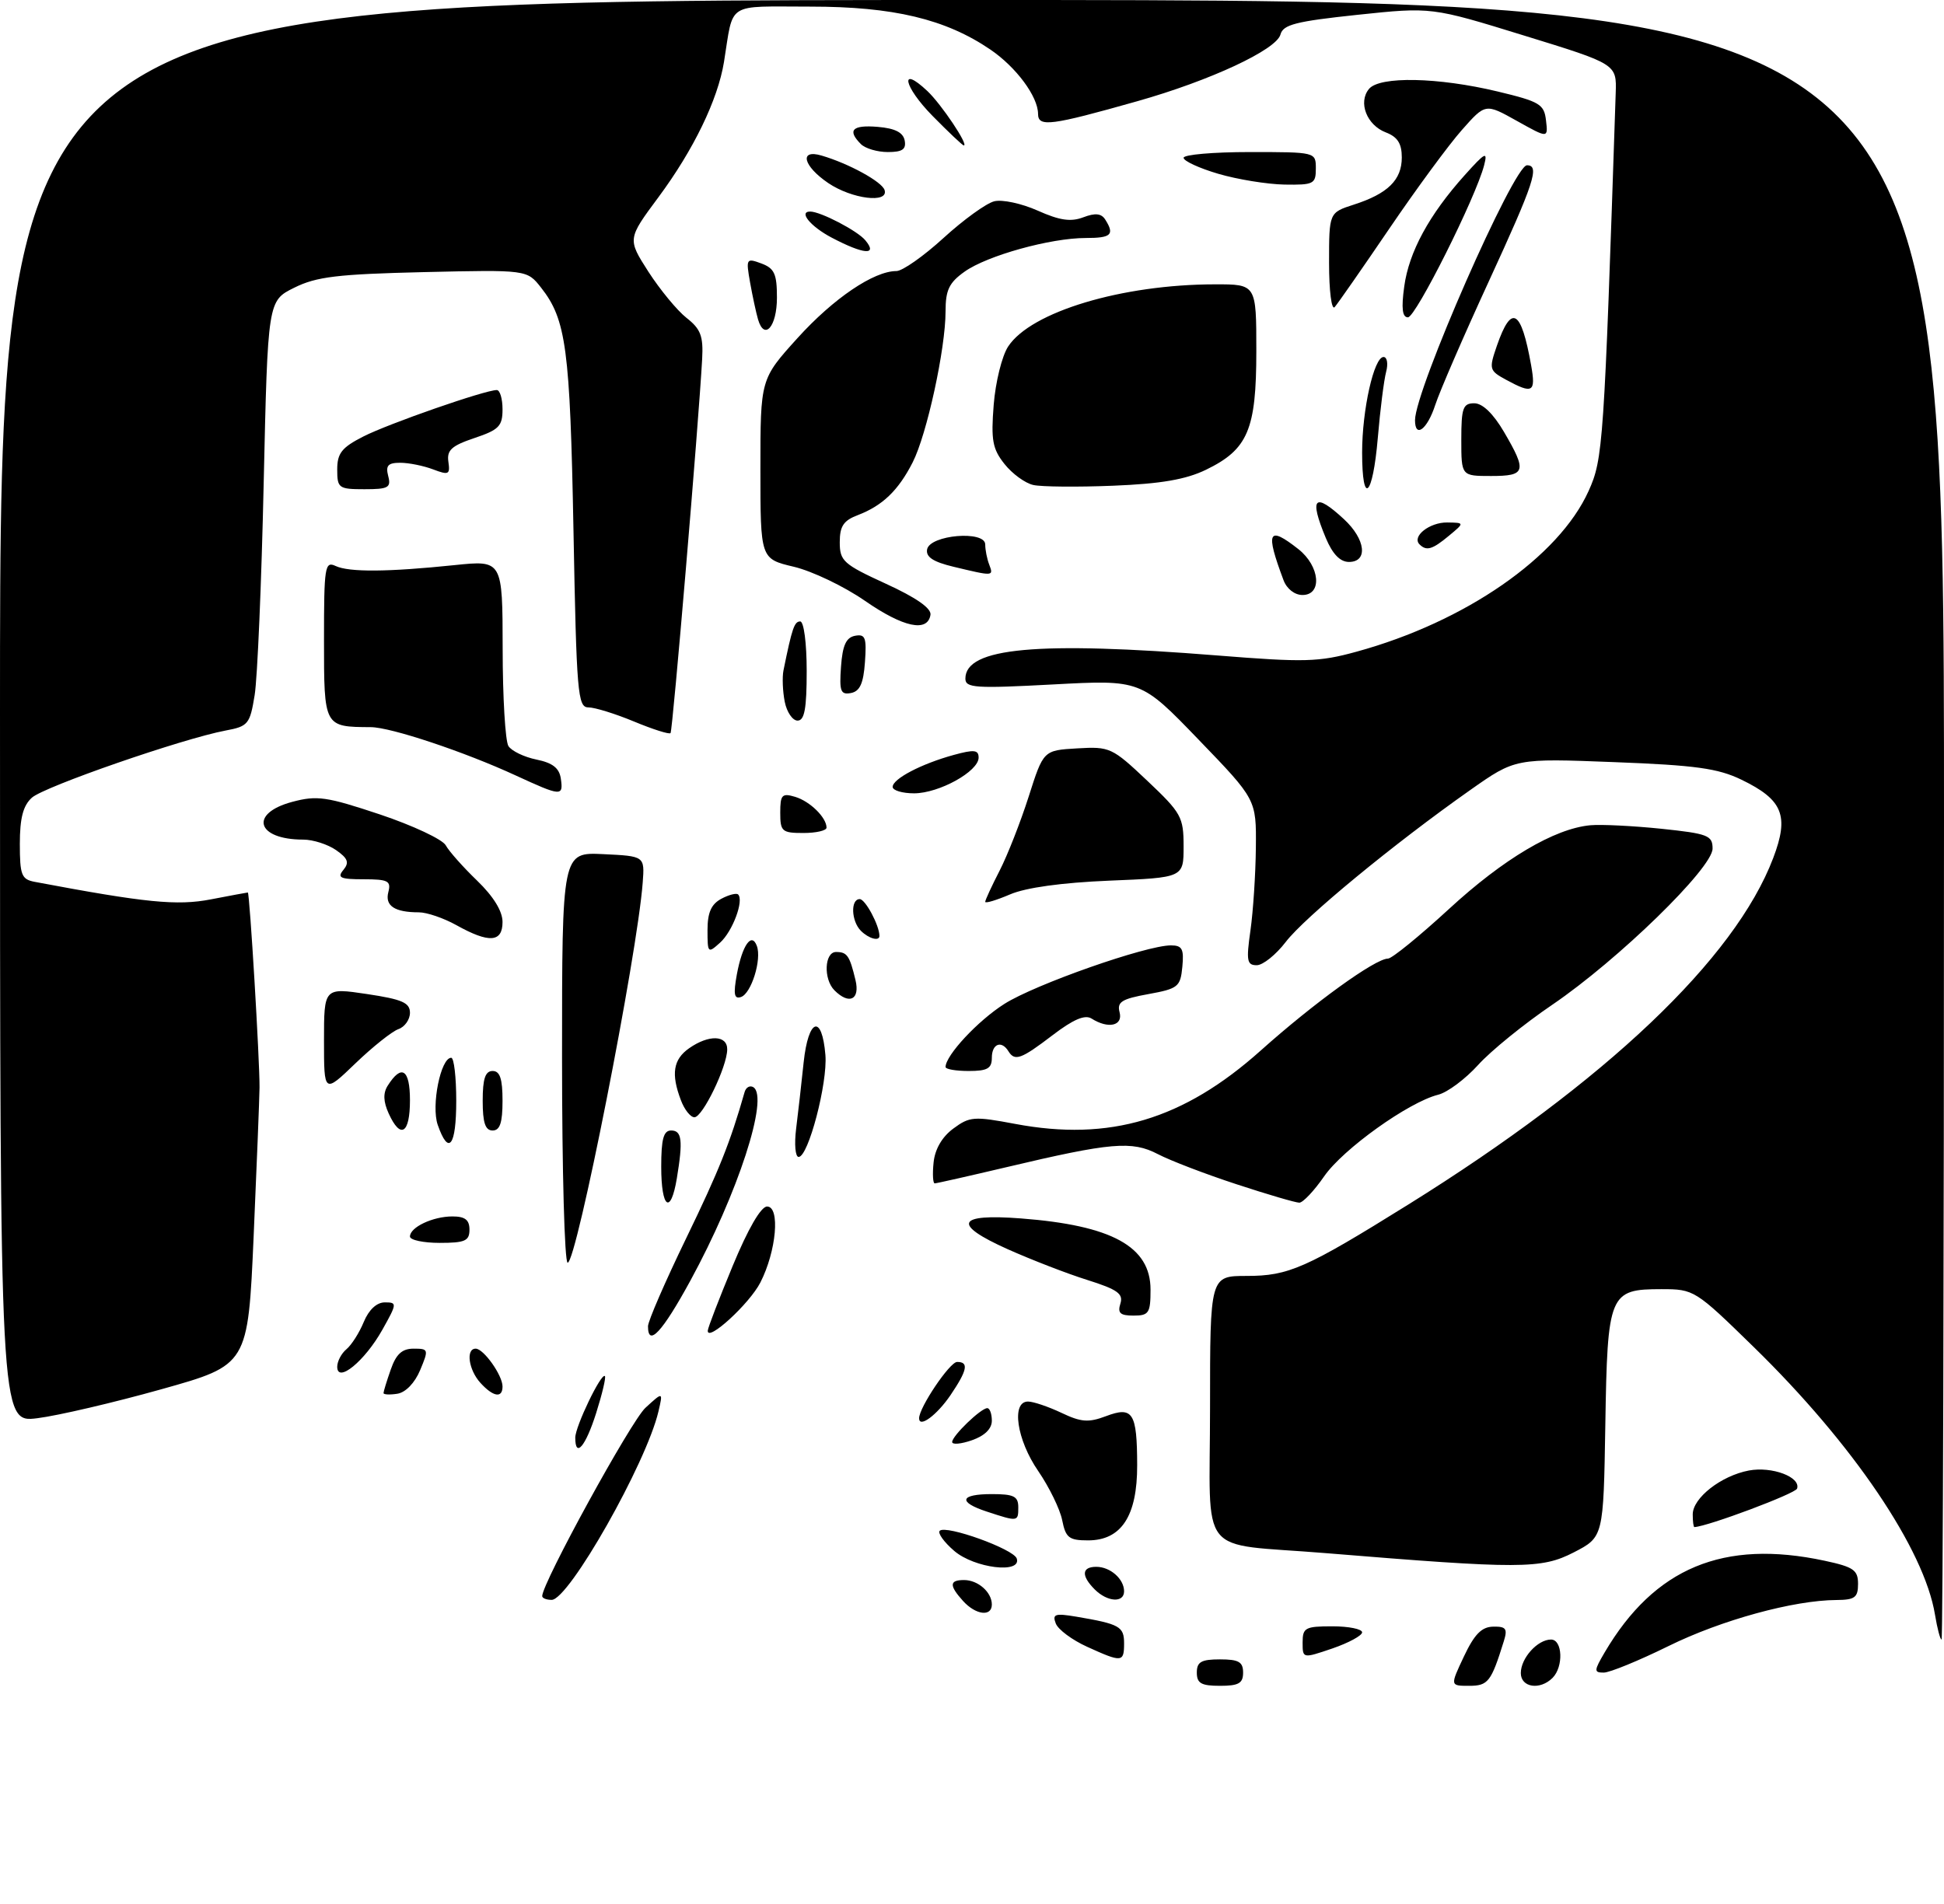 <?xml version="1.0" encoding="UTF-8" standalone="no"?>
<!DOCTYPE svg PUBLIC "-//W3C//DTD SVG 1.1//EN" "http://www.w3.org/Graphics/SVG/1.1/DTD/svg11.dtd" >
<svg xmlns="http://www.w3.org/2000/svg" xmlns:xlink="http://www.w3.org/1999/xlink" version="1.1" viewBox="0 0 294 288">
 <g >
 <path fill="currentColor"
d=" M 181.00 253.00 C 181.00 251.38 181.67 251.00 184.50 251.00 C 187.33 251.00 188.00 251.38 188.00 253.00 C 188.00 254.62 187.33 255.00 184.50 255.00 C 181.67 255.00 181.00 254.62 181.00 253.00 Z  M 221.40 250.55 C 222.98 247.20 224.08 246.08 225.82 246.05 C 227.77 246.01 228.02 246.36 227.43 248.25 C 225.51 254.41 225.06 255.00 222.17 255.00 C 219.30 255.00 219.30 255.00 221.40 250.55 Z  M 230.00 253.07 C 230.00 250.81 232.53 248.00 234.57 248.00 C 236.32 248.00 236.48 252.12 234.80 253.80 C 232.90 255.70 230.00 255.26 230.00 253.07 Z  M 242.69 249.93 C 250.22 237.15 260.65 232.80 275.95 236.08 C 280.33 237.02 281.00 237.49 281.00 239.58 C 281.00 241.64 280.52 242.00 277.75 242.02 C 271.26 242.05 260.32 245.05 252.35 248.98 C 247.86 251.19 243.45 253.00 242.54 253.00 C 241.04 253.00 241.05 252.72 242.69 249.93 Z  M 164.40 249.09 C 162.15 248.07 160.02 246.49 159.67 245.57 C 159.12 244.15 159.56 244.00 162.77 244.54 C 169.32 245.65 170.00 246.03 170.00 248.57 C 170.00 251.47 169.69 251.50 164.40 249.09 Z  M 197.00 248.44 C 197.00 246.21 197.40 246.00 201.50 246.00 C 203.97 246.00 206.00 246.41 206.00 246.91 C 206.00 247.40 203.97 248.50 201.50 249.35 C 197.00 250.88 197.00 250.88 197.00 248.44 Z  M 292.64 244.25 C 291.02 234.34 280.22 218.38 265.22 203.75 C 256.39 195.12 256.19 195.00 251.28 195.00 C 243.37 195.00 243.10 195.65 242.78 215.55 C 242.50 232.50 242.50 232.50 238.00 234.82 C 233.09 237.34 229.99 237.35 200.50 234.93 C 180.82 233.32 183.00 236.06 183.00 212.92 C 183.00 193.00 183.00 193.00 188.54 193.00 C 194.89 193.00 197.49 191.85 213.00 182.19 C 242.83 163.61 262.38 145.04 268.17 129.79 C 270.61 123.38 269.63 120.97 263.37 117.94 C 259.82 116.22 256.43 115.75 244.12 115.28 C 229.17 114.70 229.17 114.70 222.34 119.51 C 210.79 127.64 197.28 138.77 194.45 142.48 C 192.97 144.41 191.00 146.00 190.06 146.00 C 188.58 146.00 188.46 145.32 189.11 140.75 C 189.52 137.86 189.89 132.22 189.93 128.22 C 190.00 120.93 190.00 120.93 181.27 111.88 C 172.54 102.82 172.54 102.82 159.27 103.53 C 147.49 104.16 146.00 104.06 146.00 102.65 C 146.00 97.96 156.87 96.97 184.14 99.15 C 197.28 100.20 199.43 100.15 205.14 98.58 C 221.60 94.07 235.73 84.28 240.25 74.27 C 242.44 69.41 242.58 67.38 244.35 14.09 C 244.50 9.69 244.50 9.69 230.50 5.38 C 216.50 1.06 216.50 1.06 205.31 2.24 C 195.97 3.23 194.05 3.72 193.65 5.22 C 193.05 7.52 183.01 12.20 172.00 15.31 C 158.89 19.02 157.00 19.26 156.99 17.23 C 156.98 14.60 153.68 10.15 149.77 7.49 C 142.99 2.88 135.10 1.00 122.55 1.00 C 109.66 1.00 110.98 0.15 109.49 9.38 C 108.56 15.09 104.89 22.67 99.58 29.83 C 94.89 36.15 94.89 36.15 98.06 41.10 C 99.81 43.81 102.40 46.96 103.82 48.08 C 105.97 49.76 106.38 50.84 106.19 54.31 C 105.64 64.26 101.73 110.54 101.41 110.89 C 101.21 111.11 98.73 110.32 95.89 109.14 C 93.05 107.96 89.95 107.00 88.98 107.00 C 87.37 107.00 87.19 104.87 86.73 80.25 C 86.21 52.69 85.63 48.35 81.83 43.51 C 79.70 40.80 79.70 40.80 64.10 41.16 C 51.04 41.47 47.85 41.85 44.50 43.52 C 40.50 45.50 40.50 45.50 39.88 73.00 C 39.55 88.12 38.93 102.60 38.51 105.16 C 37.80 109.53 37.53 109.87 34.13 110.50 C 27.60 111.73 6.68 118.98 4.82 120.66 C 3.49 121.86 3.00 123.76 3.00 127.64 C 3.00 132.37 3.25 133.01 5.25 133.39 C 22.01 136.55 26.78 137.03 31.89 136.04 C 34.85 135.47 37.37 135.00 37.48 135.00 C 37.76 135.00 39.29 160.63 39.25 164.50 C 39.23 166.15 38.83 176.27 38.36 186.99 C 37.50 206.47 37.50 206.47 24.41 210.14 C 17.21 212.16 8.77 214.13 5.66 214.52 C 0.00 215.23 0.00 215.23 0.00 107.62 C 0.00 0.00 0.00 0.00 147.00 0.00 C 294.00 0.00 294.00 0.00 294.00 124.00 C 294.00 192.20 293.83 248.00 293.63 248.00 C 293.42 248.00 292.98 246.31 292.64 244.25 Z  M 145.65 242.17 C 143.53 239.82 143.56 239.00 145.80 239.00 C 147.91 239.00 150.00 240.84 150.00 242.70 C 150.00 244.59 147.57 244.29 145.65 242.17 Z  M 82.00 241.43 C 82.00 239.45 95.43 214.95 97.61 212.95 C 100.28 210.50 100.28 210.50 99.58 213.50 C 97.74 221.34 86.03 242.00 83.43 242.00 C 82.64 242.00 82.00 241.74 82.00 241.43 Z  M 165.57 240.43 C 163.49 238.35 163.58 237.00 165.80 237.00 C 167.91 237.00 170.00 238.84 170.00 240.70 C 170.00 242.49 167.48 242.33 165.57 240.43 Z  M 144.31 234.59 C 142.76 233.26 141.78 231.89 142.12 231.55 C 143.05 230.62 153.31 234.31 153.77 235.75 C 154.52 238.09 147.36 237.21 144.31 234.59 Z  M 160.64 229.95 C 160.31 228.28 158.67 224.93 157.02 222.52 C 153.76 217.79 152.91 212.00 155.47 212.00 C 156.27 212.00 158.54 212.77 160.51 213.70 C 163.48 215.12 164.61 215.21 167.24 214.22 C 171.33 212.67 171.96 213.66 171.98 221.62 C 172.00 229.31 169.59 233.00 164.55 233.00 C 161.67 233.00 161.17 232.61 160.64 229.95 Z  M 256.00 229.07 C 256.00 226.58 260.30 223.22 264.50 222.43 C 267.99 221.78 272.36 223.42 271.78 225.17 C 271.52 225.93 258.32 230.88 256.25 230.99 C 256.11 230.99 256.00 230.13 256.00 229.07 Z  M 149.25 228.65 C 144.82 227.20 145.16 226.00 150.00 226.00 C 153.33 226.00 154.00 226.33 154.00 228.00 C 154.00 230.19 153.96 230.20 149.25 228.65 Z  M 87.00 217.46 C 87.00 215.77 90.93 207.60 91.48 208.15 C 91.67 208.34 91.07 210.86 90.16 213.74 C 88.56 218.80 87.00 220.63 87.00 217.46 Z  M 144.00 218.12 C 144.00 217.19 148.35 213.00 149.31 213.00 C 149.69 213.00 150.00 213.86 150.00 214.90 C 150.00 216.12 148.92 217.18 147.00 217.85 C 145.35 218.43 144.00 218.55 144.00 218.12 Z  M 139.00 214.53 C 139.00 212.90 143.64 206.01 144.75 206.01 C 146.55 206.00 146.30 207.26 143.75 211.03 C 141.68 214.07 139.00 216.05 139.00 214.53 Z  M 58.00 210.72 C 58.00 210.49 58.49 208.88 59.10 207.15 C 59.91 204.82 60.81 204.00 62.55 204.00 C 64.82 204.00 64.85 204.12 63.54 207.25 C 62.73 209.19 61.34 210.63 60.09 210.82 C 58.94 211.00 58.00 210.95 58.00 210.72 Z  M 72.65 209.17 C 70.86 207.19 70.42 204.00 71.94 204.00 C 73.14 204.00 76.00 208.03 76.00 209.72 C 76.00 211.54 74.59 211.30 72.65 209.17 Z  M 51.00 206.74 C 51.00 205.92 51.63 204.72 52.39 204.09 C 53.16 203.45 54.34 201.60 55.01 199.97 C 55.78 198.11 56.97 197.00 58.20 197.00 C 60.07 197.00 60.06 197.16 57.82 201.15 C 55.17 205.88 51.00 209.30 51.00 206.74 Z  M 98.00 200.61 C 98.00 199.84 100.60 193.85 103.78 187.29 C 108.74 177.06 110.43 172.83 112.61 165.19 C 112.82 164.46 113.41 164.14 113.93 164.45 C 116.34 165.95 111.59 180.54 104.41 193.71 C 100.17 201.49 98.00 203.83 98.00 200.61 Z  M 107.04 201.28 C 107.05 200.85 108.75 196.45 110.80 191.50 C 113.13 185.87 115.08 182.50 116.01 182.50 C 118.02 182.50 117.42 189.26 114.99 194.00 C 113.34 197.22 106.95 203.07 107.04 201.28 Z  M 169.44 197.19 C 169.91 195.70 169.01 195.05 164.44 193.61 C 161.37 192.65 155.94 190.54 152.36 188.94 C 143.97 185.17 144.67 183.56 154.38 184.30 C 168.16 185.35 174.00 188.55 174.00 195.07 C 174.00 198.62 173.75 199.00 171.43 199.00 C 169.41 199.00 168.99 198.62 169.44 197.19 Z  M 85.00 159.95 C 85.00 128.90 85.00 128.90 91.25 129.20 C 97.50 129.50 97.50 129.50 97.20 133.50 C 96.37 144.51 87.20 191.00 85.85 191.00 C 85.38 191.00 85.00 177.03 85.00 159.95 Z  M 62.00 187.04 C 62.00 185.63 65.46 184.00 68.43 184.00 C 70.33 184.00 71.00 184.52 71.00 186.00 C 71.00 187.70 70.33 188.00 66.50 188.00 C 64.03 188.00 62.00 187.57 62.00 187.04 Z  M 100.00 176.50 C 100.00 172.28 100.35 171.00 101.50 171.00 C 103.13 171.00 103.31 172.50 102.36 178.25 C 101.43 183.84 100.00 182.78 100.00 176.50 Z  M 187.00 179.13 C 182.32 177.60 176.98 175.55 175.12 174.58 C 171.19 172.53 168.04 172.80 152.17 176.56 C 146.49 177.90 141.62 179.00 141.36 179.00 C 141.09 179.00 141.01 177.58 141.19 175.85 C 141.39 173.84 142.46 171.98 144.16 170.72 C 146.64 168.88 147.30 168.83 153.51 170.00 C 167.82 172.70 178.96 169.37 190.66 158.91 C 198.68 151.73 207.99 145.00 209.91 145.00 C 210.50 145.00 214.64 141.63 219.12 137.51 C 227.38 129.90 235.08 125.34 240.50 124.83 C 242.15 124.68 246.99 124.92 251.25 125.36 C 258.31 126.10 259.00 126.37 259.00 128.36 C 259.00 131.30 244.75 145.18 234.76 151.98 C 230.50 154.87 225.45 158.97 223.54 161.09 C 221.62 163.21 218.91 165.24 217.50 165.59 C 213.03 166.71 203.11 173.81 200.26 177.93 C 198.74 180.13 197.05 181.92 196.50 181.92 C 195.95 181.92 191.68 180.67 187.00 179.13 Z  M 120.40 170.75 C 120.69 168.41 121.21 163.89 121.54 160.69 C 122.25 154.03 124.31 153.33 124.83 159.58 C 125.18 163.82 122.25 175.00 120.78 175.00 C 120.28 175.00 120.11 173.09 120.40 170.75 Z  M 66.20 170.15 C 65.19 167.24 66.65 160.00 68.24 160.00 C 68.66 160.00 69.00 162.93 69.00 166.50 C 69.00 173.38 67.85 174.88 66.20 170.15 Z  M 58.78 168.42 C 57.97 166.64 57.92 165.35 58.63 164.23 C 60.73 160.90 62.00 161.73 62.00 166.42 C 62.00 171.50 60.58 172.38 58.78 168.42 Z  M 73.00 166.50 C 73.00 163.17 73.39 162.00 74.50 162.00 C 75.61 162.00 76.00 163.17 76.00 166.50 C 76.00 169.83 75.61 171.00 74.50 171.00 C 73.39 171.00 73.00 169.83 73.00 166.50 Z  M 102.98 166.43 C 101.46 162.45 101.81 160.25 104.22 158.56 C 107.20 156.47 110.01 156.56 109.98 158.75 C 109.95 161.37 106.26 169.00 105.02 169.00 C 104.43 169.00 103.51 167.85 102.98 166.43 Z  M 49.00 157.41 C 49.00 149.39 49.00 149.39 55.50 150.36 C 60.83 151.16 62.00 151.67 62.00 153.20 C 62.00 154.22 61.21 155.34 60.25 155.67 C 59.29 156.01 56.36 158.34 53.75 160.85 C 49.00 165.42 49.00 165.42 49.00 157.41 Z  M 143.00 161.40 C 143.00 159.64 147.89 154.39 151.90 151.85 C 156.56 148.89 173.33 143.00 177.08 143.00 C 178.79 143.00 179.07 143.54 178.81 146.25 C 178.52 149.27 178.17 149.55 173.67 150.37 C 169.63 151.10 168.91 151.56 169.32 153.12 C 169.86 155.17 167.61 155.67 165.08 154.07 C 164.08 153.44 162.32 154.19 159.18 156.59 C 154.41 160.23 153.47 160.57 152.50 159.00 C 151.45 157.31 150.00 157.89 150.00 160.00 C 150.00 161.62 149.33 162.00 146.50 162.00 C 144.57 162.00 143.00 161.73 143.00 161.40 Z  M 111.44 147.38 C 112.26 142.96 113.67 140.95 114.46 143.08 C 115.23 145.13 113.62 150.29 112.06 150.81 C 111.03 151.16 110.89 150.39 111.44 147.38 Z  M 126.20 149.80 C 124.51 148.11 124.68 144.00 126.44 144.00 C 128.12 144.00 128.49 144.54 129.38 148.25 C 130.09 151.22 128.43 152.03 126.20 149.80 Z  M 107.00 140.69 C 107.00 138.04 107.56 136.77 109.09 135.95 C 110.23 135.34 111.38 135.05 111.63 135.30 C 112.54 136.21 110.79 140.88 108.91 142.58 C 107.06 144.25 107.00 144.19 107.00 140.69 Z  M 69.02 139.94 C 67.10 138.87 64.55 138.00 63.35 138.00 C 59.68 138.00 58.19 137.01 58.73 134.94 C 59.17 133.25 58.69 133.00 54.99 133.00 C 51.46 133.00 50.95 132.77 51.93 131.59 C 52.85 130.47 52.63 129.85 50.83 128.59 C 49.58 127.72 47.34 127.00 45.86 127.00 C 38.79 127.00 37.64 123.04 44.20 121.29 C 47.94 120.29 49.38 120.50 57.45 123.19 C 62.43 124.86 66.91 126.96 67.41 127.86 C 67.90 128.76 70.04 131.17 72.16 133.21 C 74.63 135.60 76.00 137.82 76.00 139.46 C 76.00 142.56 73.97 142.70 69.02 139.94 Z  M 130.20 140.80 C 128.73 139.33 128.61 136.00 130.02 136.00 C 130.87 136.00 133.00 139.99 133.00 141.57 C 133.00 142.42 131.38 141.98 130.20 140.80 Z  M 149.00 136.41 C 149.00 136.14 149.98 134.03 151.17 131.71 C 152.36 129.39 154.34 124.35 155.57 120.50 C 157.80 113.50 157.80 113.50 162.91 113.20 C 167.84 112.91 168.19 113.07 173.50 118.09 C 178.66 122.97 179.00 123.58 179.00 128.02 C 179.00 132.75 179.00 132.75 167.75 133.21 C 160.58 133.51 155.14 134.26 152.75 135.29 C 150.69 136.17 149.00 136.68 149.00 136.41 Z  M 118.00 122.93 C 118.00 120.22 118.26 119.94 120.25 120.53 C 122.49 121.20 125.00 123.66 125.00 125.19 C 125.00 125.64 123.42 126.00 121.50 126.00 C 118.26 126.00 118.00 125.77 118.00 122.93 Z  M 78.00 117.30 C 70.20 113.70 59.10 110.00 56.07 109.99 C 48.99 109.95 49.00 109.97 49.00 96.78 C 49.00 85.71 49.13 84.85 50.75 85.61 C 52.80 86.57 58.63 86.53 68.75 85.48 C 76.00 84.73 76.00 84.73 76.02 98.12 C 76.02 105.48 76.42 112.11 76.89 112.85 C 77.36 113.59 79.26 114.51 81.12 114.89 C 83.58 115.39 84.59 116.18 84.82 117.79 C 85.21 120.50 84.88 120.47 78.00 117.30 Z  M 135.00 119.03 C 135.00 117.81 139.33 115.54 144.25 114.19 C 147.32 113.35 148.00 113.42 148.00 114.60 C 148.00 116.68 142.03 119.99 138.25 120.00 C 136.46 120.00 135.00 119.56 135.00 119.03 Z  M 118.68 106.15 C 118.37 104.58 118.28 102.44 118.49 101.40 C 119.79 95.01 120.13 94.00 121.02 94.00 C 121.57 94.00 122.00 97.26 122.00 101.50 C 122.00 107.20 121.67 109.00 120.62 109.00 C 119.87 109.00 118.99 107.72 118.68 106.15 Z  M 127.19 100.84 C 127.42 97.61 127.96 96.43 129.31 96.17 C 130.87 95.88 131.08 96.43 130.81 100.16 C 130.58 103.39 130.04 104.57 128.69 104.83 C 127.13 105.12 126.92 104.57 127.19 100.84 Z  M 130.81 90.88 C 127.68 88.71 122.84 86.39 120.06 85.73 C 115.00 84.53 115.00 84.53 115.00 70.93 C 115.00 57.34 115.00 57.34 120.62 51.13 C 126.05 45.13 132.15 41.00 135.57 41.00 C 136.48 41.00 139.68 38.75 142.69 36.00 C 145.70 33.25 149.15 30.75 150.36 30.45 C 151.56 30.14 154.52 30.78 156.94 31.86 C 160.25 33.34 161.94 33.59 163.83 32.87 C 165.64 32.18 166.56 32.28 167.15 33.21 C 168.60 35.50 168.07 36.00 164.21 36.00 C 158.87 36.00 149.29 38.66 145.88 41.09 C 143.53 42.76 143.00 43.87 143.00 47.11 C 143.00 52.75 140.17 65.75 138.02 69.95 C 135.86 74.19 133.46 76.49 129.75 77.91 C 127.57 78.73 127.00 79.59 127.00 82.02 C 127.00 84.86 127.55 85.35 133.98 88.30 C 138.55 90.39 140.88 92.02 140.72 93.00 C 140.29 95.69 136.61 94.90 130.81 90.88 Z  M 194.11 87.75 C 191.34 80.36 191.78 79.46 196.37 83.07 C 199.62 85.64 200.01 90.00 196.98 90.00 C 195.79 90.00 194.60 89.07 194.11 87.75 Z  M 144.21 85.73 C 141.12 84.99 140.00 84.25 140.21 83.10 C 140.63 80.90 149.00 80.19 149.00 82.36 C 149.00 83.17 149.27 84.55 149.61 85.42 C 150.28 87.18 150.25 87.18 144.21 85.73 Z  M 200.51 81.38 C 197.95 75.24 198.78 74.39 203.26 78.54 C 206.53 81.57 206.93 85.00 204.01 85.00 C 202.68 85.00 201.53 83.82 200.51 81.38 Z  M 214.68 82.34 C 213.48 81.14 216.20 79.00 218.87 79.03 C 221.50 79.07 221.50 79.07 219.14 81.03 C 216.62 83.13 215.73 83.39 214.68 82.34 Z  M 51.00 71.02 C 51.00 68.56 51.68 67.69 54.94 66.03 C 58.76 64.08 73.35 59.00 75.13 59.00 C 75.61 59.00 76.00 60.31 76.00 61.92 C 76.00 64.46 75.45 65.02 71.75 66.26 C 68.30 67.42 67.56 68.09 67.81 69.84 C 68.09 71.78 67.87 71.90 65.50 71.00 C 64.05 70.45 61.82 70.00 60.53 70.00 C 58.68 70.00 58.30 70.42 58.71 72.00 C 59.17 73.76 58.74 74.00 55.12 74.00 C 51.22 74.00 51.00 73.84 51.00 71.02 Z  M 156.27 73.36 C 155.04 73.09 153.08 71.66 151.91 70.18 C 150.10 67.90 149.86 66.57 150.28 61.25 C 150.55 57.81 151.53 53.83 152.47 52.41 C 155.91 47.16 169.68 43.02 183.75 43.01 C 190.00 43.00 190.00 43.00 190.00 53.10 C 190.00 65.00 188.73 67.98 182.38 71.06 C 179.34 72.53 175.58 73.18 168.36 73.47 C 162.94 73.69 157.50 73.64 156.27 73.36 Z  M 206.00 68.44 C 206.00 61.99 207.79 54.00 209.24 54.00 C 209.78 54.00 209.96 55.01 209.63 56.25 C 209.30 57.49 208.73 61.99 208.37 66.25 C 207.61 75.18 206.00 76.67 206.00 68.44 Z  M 221.00 66.50 C 221.00 61.71 221.25 61.00 222.96 61.00 C 224.21 61.00 225.83 62.56 227.46 65.34 C 230.96 71.32 230.76 72.00 225.50 72.00 C 221.00 72.00 221.00 72.00 221.00 66.50 Z  M 214.00 63.56 C 214.00 59.00 228.93 25.00 230.93 25.00 C 232.90 25.00 232.04 27.60 225.14 42.60 C 221.37 50.79 217.73 59.19 217.06 61.25 C 215.86 64.95 214.00 66.36 214.00 63.56 Z  M 227.80 57.46 C 225.21 56.05 225.16 55.85 226.38 52.30 C 228.59 45.93 230.05 46.77 231.56 55.25 C 232.29 59.36 231.82 59.64 227.80 57.46 Z  M 114.64 48.31 C 114.35 47.31 113.81 44.81 113.44 42.74 C 112.80 39.11 112.86 39.01 115.14 39.85 C 117.12 40.59 117.50 41.42 117.50 45.03 C 117.50 49.42 115.60 51.59 114.64 48.31 Z  M 212.37 43.33 C 213.08 38.11 216.14 32.48 221.51 26.50 C 224.63 23.02 225.01 22.83 224.45 25.00 C 223.19 29.87 214.11 48.00 212.93 48.00 C 212.08 48.00 211.91 46.65 212.37 43.33 Z  M 201.00 39.78 C 201.00 32.16 201.00 32.16 204.75 30.95 C 209.88 29.30 212.00 27.22 212.00 23.82 C 212.00 21.71 211.36 20.71 209.59 20.03 C 206.70 18.93 205.36 15.48 207.04 13.45 C 208.66 11.50 217.49 11.68 226.50 13.84 C 232.87 15.37 233.53 15.76 233.81 18.22 C 234.13 20.93 234.13 20.93 229.39 18.28 C 224.65 15.63 224.65 15.63 221.08 19.67 C 219.11 21.89 214.17 28.61 210.10 34.60 C 206.02 40.60 202.31 45.93 201.85 46.45 C 201.38 46.98 201.00 44.01 201.00 39.78 Z  M 125.75 35.93 C 122.57 34.25 120.73 32.00 122.53 32.00 C 124.09 32.00 129.69 34.91 130.87 36.35 C 132.81 38.68 130.62 38.50 125.75 35.93 Z  M 125.26 27.69 C 121.46 25.11 120.82 22.52 124.25 23.53 C 128.38 24.74 133.39 27.49 133.78 28.75 C 134.42 30.80 128.84 30.11 125.26 27.69 Z  M 184.25 26.29 C 181.36 25.44 179.00 24.35 179.00 23.87 C 179.00 23.39 183.50 23.00 189.00 23.00 C 199.00 23.00 199.00 23.00 199.00 25.50 C 199.00 27.83 198.67 27.99 194.25 27.92 C 191.64 27.87 187.14 27.14 184.25 26.29 Z  M 130.20 21.80 C 128.09 19.69 128.90 18.87 132.74 19.19 C 135.36 19.41 136.58 20.03 136.82 21.25 C 137.07 22.59 136.47 23.00 134.27 23.00 C 132.69 23.00 130.86 22.46 130.20 21.80 Z  M 141.02 17.52 C 136.65 13.07 135.97 9.74 140.25 13.77 C 142.35 15.74 146.54 22.00 145.76 22.00 C 145.57 22.00 143.44 19.98 141.02 17.52 Z "/>
</g>
</svg>